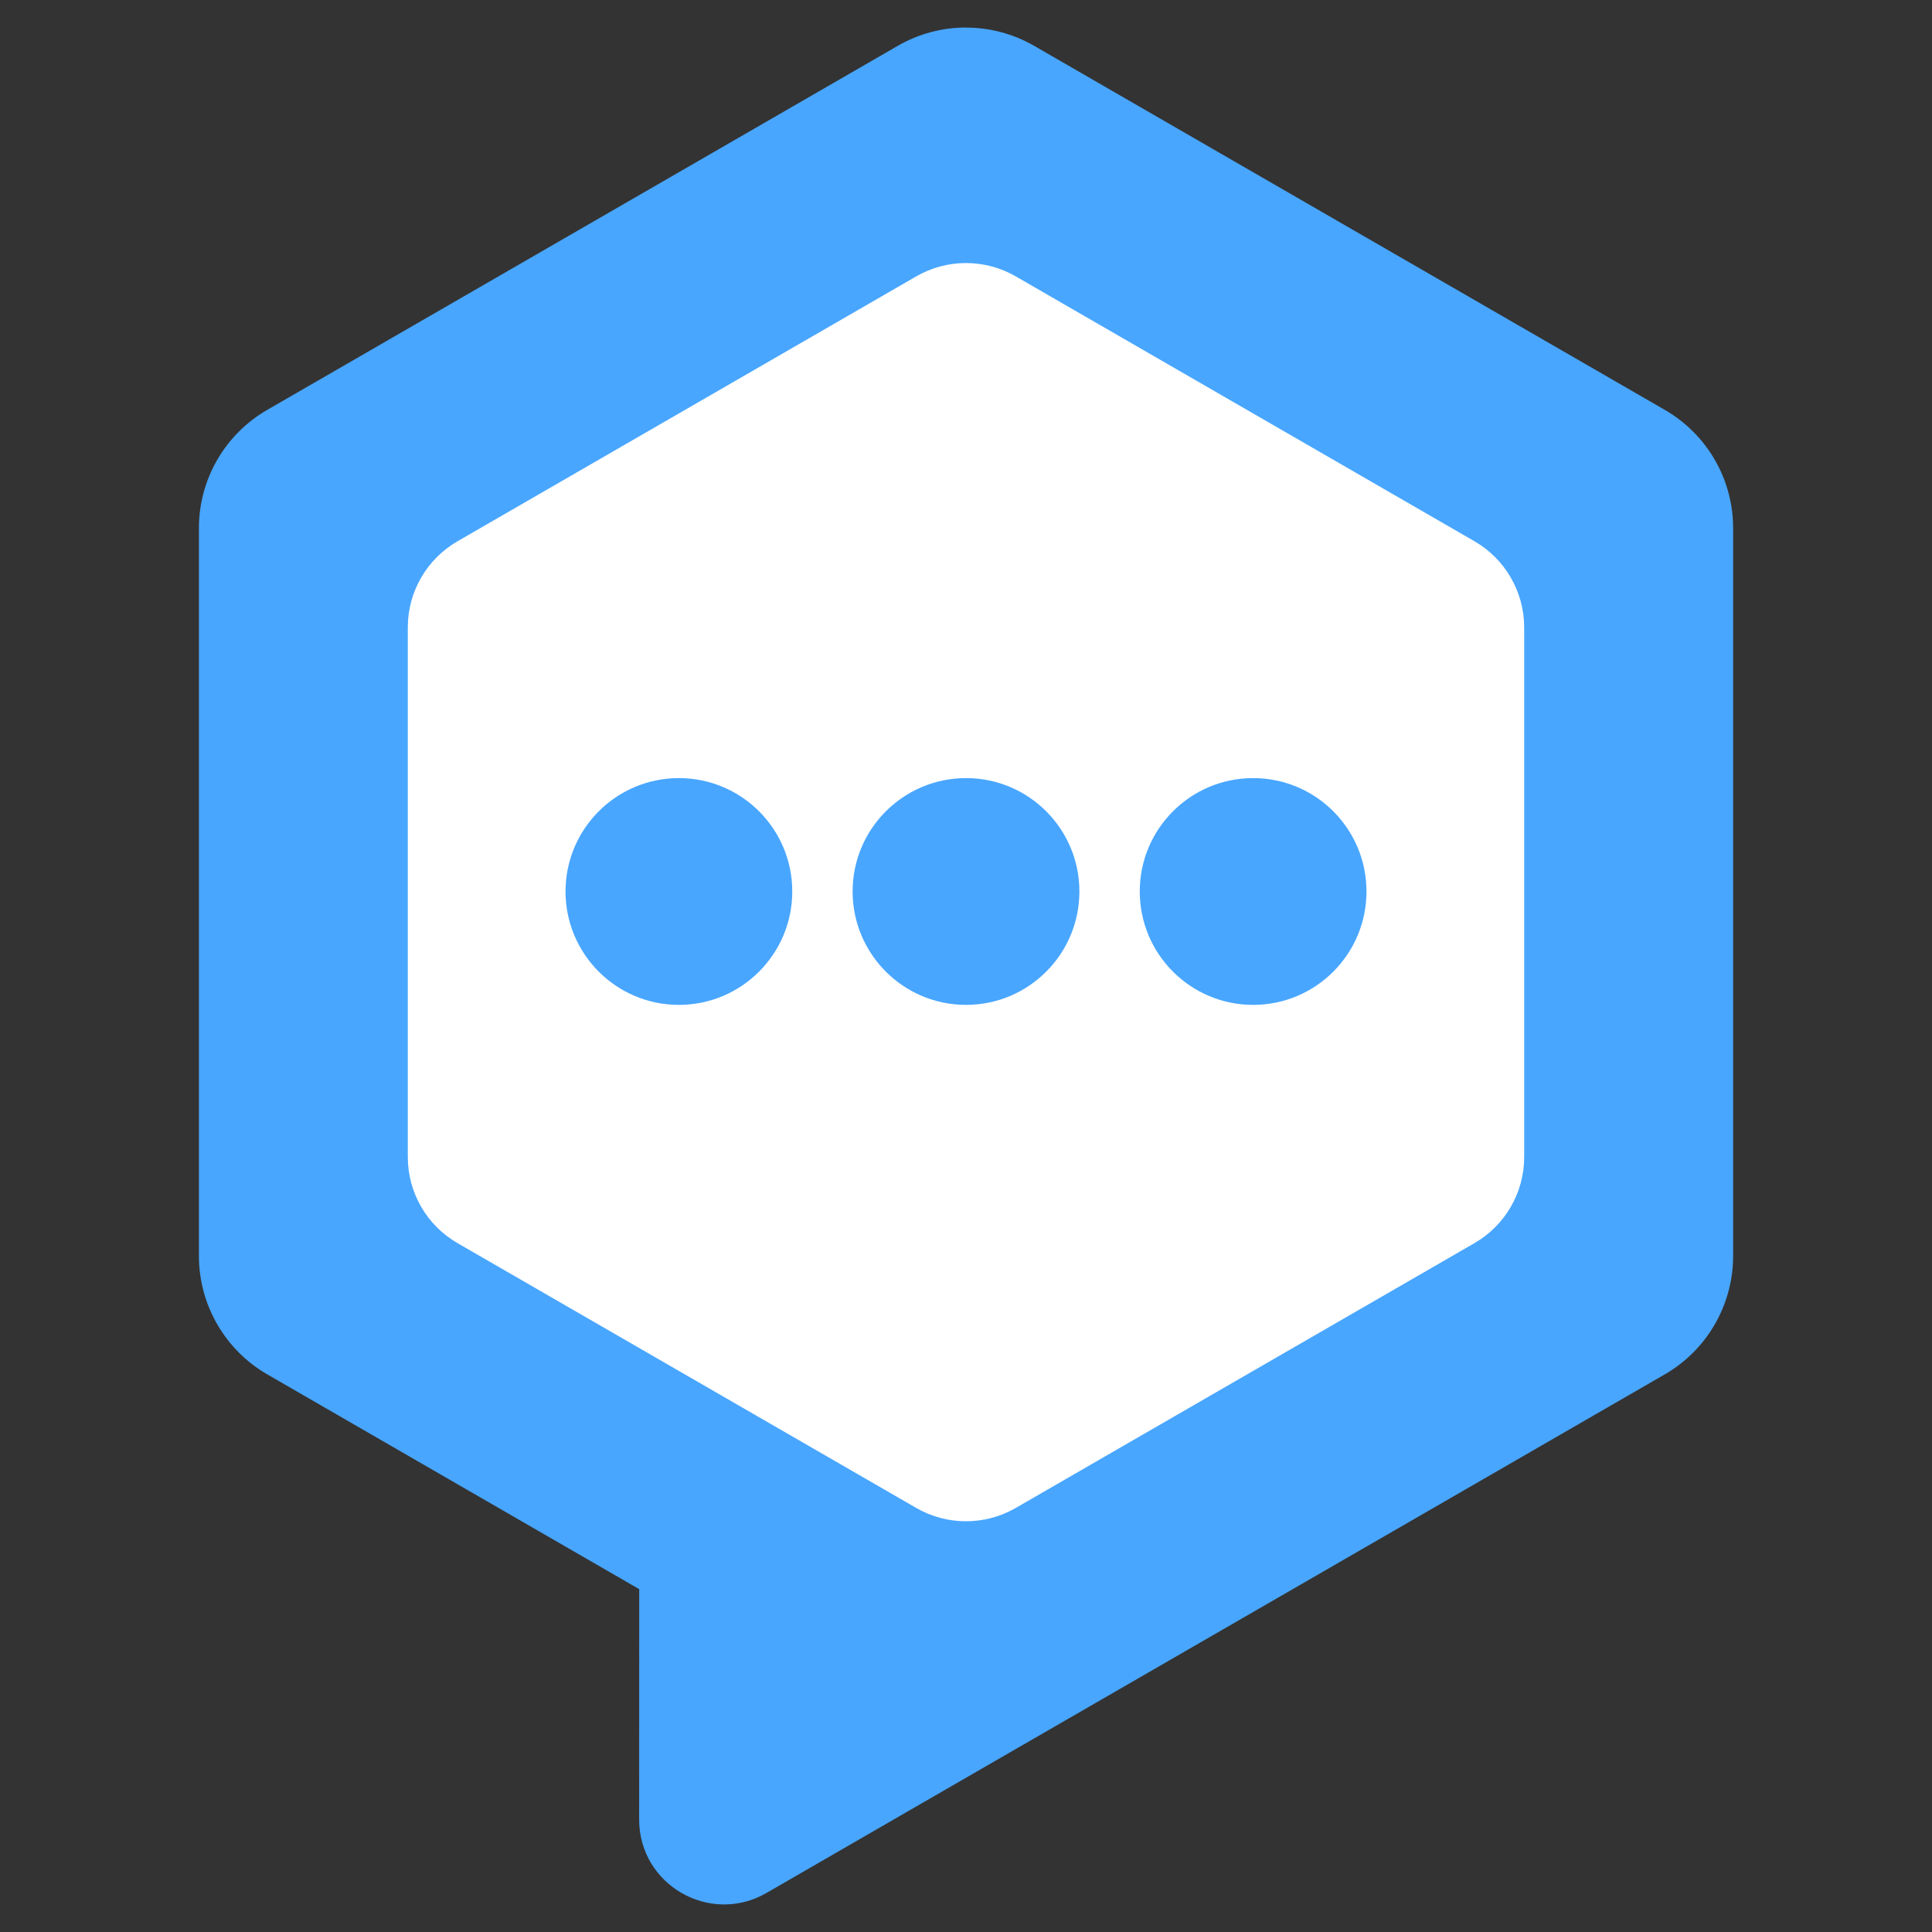 <!-- Created with Inkscape (http://www.inkscape.org/) -->
<svg xmlns:rdf="http://www.w3.org/1999/02/22-rdf-syntax-ns#" xmlns="http://www.w3.org/2000/svg" height="100%" width="100%" version="1.1" xmlns:cc="http://creativecommons.org/ns#" xmlns:dc="http://purl.org/dc/elements/1.1/" viewBox="0 0 1024 1024">
 <rect x="0" y="0" width="1024" height="1024" fill="#333333" stroke="none"/>

 <path d="m511.98,14.589c-12.503,0-24.967,3.253-36.176,9.72l-334.12,192.91c-22.419,12.934-36.254,36.803-36.254,62.671v385.82c0,25.868,13.835,49.815,36.254,62.749l197.11,113.82-0.039,122.05c-0.039,34.647,37.469,56.282,67.453,38.998l141.33-81.602,5.448-3.135,329.35-190.13c22.419-12.934,36.254-36.881,36.254-62.749v-385.82c0-25.868-13.835-49.737-36.254-62.671l-334.13-192.88c-11.209-6.467-23.673-9.72-36.215-9.72z" fill-rule="nonzero" fill="#48a6ff"/>
 <path d="M485.64,799.25,242.52,658.9c-16.305-9.406-26.377-26.809-26.377-45.661v-280.75c0-18.813,10.073-36.215,26.377-45.622l243.12-140.39c16.305-9.406,36.411-9.406,52.716,0l243.12,140.39c16.305,9.406,26.338,26.809,26.378,45.622v280.75c0,18.852-10.073,36.254-26.378,45.661l-243.12,140.35c-16.305,9.406-36.411,9.406-52.716,0z" fill-rule="nonzero" fill="#FFF"/>
 <path d="m359.83,412.41c-33.183,0-60.083,26.9-60.083,60.083s26.9,60.115,60.083,60.115,60.083-26.933,60.083-60.115c0-33.183-26.901-60.083-60.083-60.083zm152.19,0c-33.183,0-60.115,26.9-60.115,60.083s26.933,60.115,60.115,60.115c33.183,0,60.083-26.933,60.083-60.115,0-33.183-26.901-60.083-60.083-60.083zm152.16,0c-33.183,0-60.083,26.9-60.083,60.083s26.9,60.115,60.083,60.115c33.215,0,60.083-26.933,60.083-60.115,0-33.183-26.868-60.083-60.083-60.083z" fill-rule="nonzero" fill="#48a6ff"/>
</svg>
